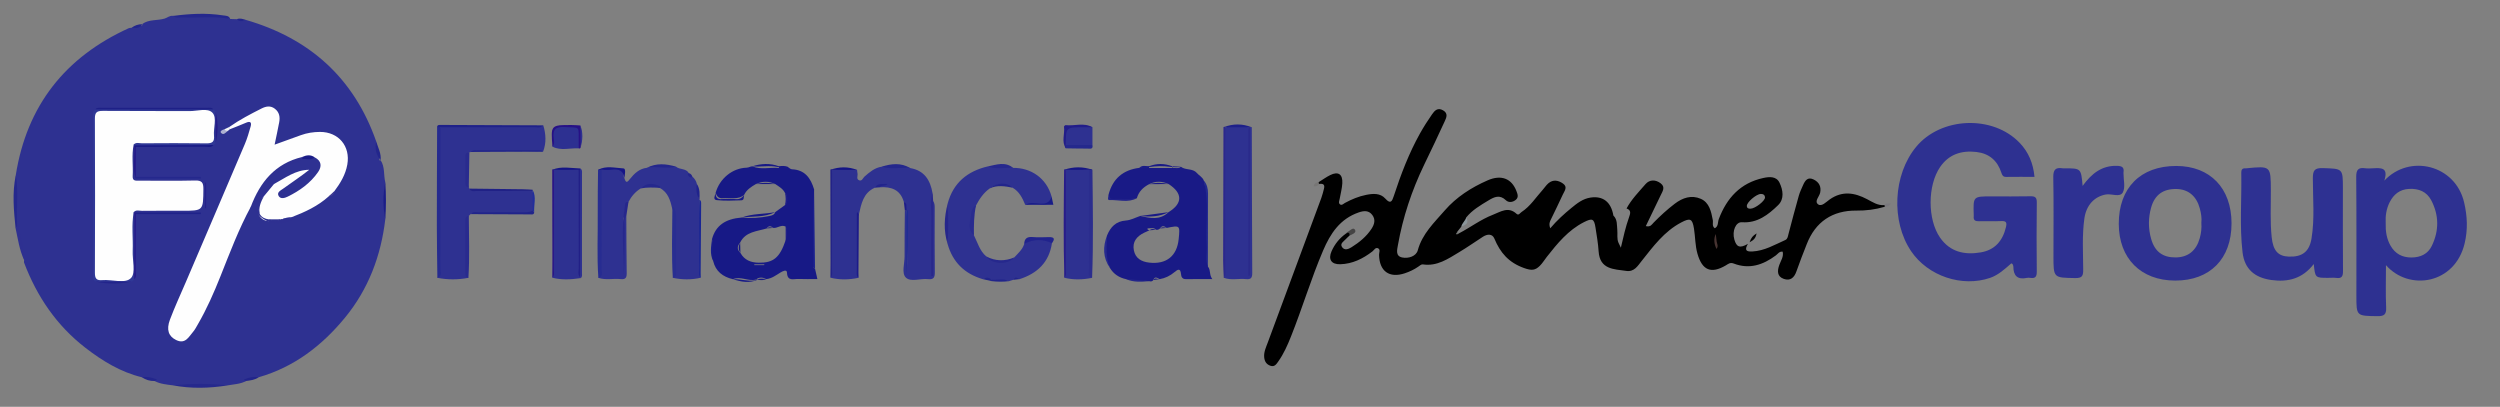 <?xml version="1.0" encoding="utf-8"?>
<!-- Generator: Adobe Illustrator 26.5.0, SVG Export Plug-In . SVG Version: 6.00 Build 0)  -->
<svg version="1.1" id="Layer_1" xmlns="http://www.w3.org/2000/svg" xmlns:xlink="http://www.w3.org/1999/xlink" x="0px" y="0px"
	 viewBox="0 0 1411.16 229.64" style="enable-background:new 0 0 1411.16 229.64;" xml:space="preserve">
<rect x="0" y="0" width="1411.16" height="229.64" fill="#808080" stroke="none"/>
<style type="text/css">
	.st0{fill-rule:evenodd;clip-rule:evenodd;fill:#2E3191;}
	.st1{fill-rule:evenodd;clip-rule:evenodd;fill:#2E3192;}
	.st2{fill-rule:evenodd;clip-rule:evenodd;fill:#252A8F;}
	.st3{fill-rule:evenodd;clip-rule:evenodd;fill:#2D3091;}
	.st4{fill-rule:evenodd;clip-rule:evenodd;fill:#2B2D8E;}
	.st5{fill-rule:evenodd;clip-rule:evenodd;fill:#272C91;}
	.st6{fill-rule:evenodd;clip-rule:evenodd;fill:#2C288C;}
	.st7{fill-rule:evenodd;clip-rule:evenodd;fill:#292E91;}
	.st8{fill-rule:evenodd;clip-rule:evenodd;fill:#292B8E;}
	.st9{fill-rule:evenodd;clip-rule:evenodd;fill:#281C89;}
	.st10{fill-rule:evenodd;clip-rule:evenodd;fill:#232388;}
	.st11{fill-rule:evenodd;clip-rule:evenodd;fill:#291386;}
	.st12{fill-rule:evenodd;clip-rule:evenodd;fill:#1F2189;}
	.st13{fill-rule:evenodd;clip-rule:evenodd;fill:#222990;}
	.st14{fill-rule:evenodd;clip-rule:evenodd;fill:#26278C;}
	.st15{fill-rule:evenodd;clip-rule:evenodd;fill:#25288D;}
	.st16{fill-rule:evenodd;clip-rule:evenodd;fill:#28288B;}
	.st17{fill-rule:evenodd;clip-rule:evenodd;fill:#26298D;}
	.st18{fill-rule:evenodd;clip-rule:evenodd;fill:#1E2490;}
	.st19{fill-rule:evenodd;clip-rule:evenodd;fill:#192594;}
	.st20{fill-rule:evenodd;clip-rule:evenodd;fill:#202389;}
	.st21{fill-rule:evenodd;clip-rule:evenodd;fill:#271186;}
	.st22{fill-rule:evenodd;clip-rule:evenodd;fill:#1C1B89;}
	.st23{fill-rule:evenodd;clip-rule:evenodd;fill:#21248A;}
	.st24{fill-rule:evenodd;clip-rule:evenodd;fill:#202186;}
	.st25{fill-rule:evenodd;clip-rule:evenodd;fill:#2E3091;}
	.st26{fill-rule:evenodd;clip-rule:evenodd;fill:#21238D;}
	.st27{fill-rule:evenodd;clip-rule:evenodd;fill:#26268B;}
	.st28{fill-rule:evenodd;clip-rule:evenodd;fill:#282B8F;}
	.st29{fill-rule:evenodd;clip-rule:evenodd;fill:#272A8F;}
	.st30{fill-rule:evenodd;clip-rule:evenodd;fill:#25298D;}
	.st31{fill-rule:evenodd;clip-rule:evenodd;fill:#221D89;}
	.st32{fill-rule:evenodd;clip-rule:evenodd;fill:#24278C;}
	.st33{fill-rule:evenodd;clip-rule:evenodd;fill:#26288D;}
	.st34{fill-rule:evenodd;clip-rule:evenodd;fill:#191C88;}
	.st35{fill-rule:evenodd;clip-rule:evenodd;fill:#1B1D87;}
	.st36{fill-rule:evenodd;clip-rule:evenodd;fill:#24268C;}
	.st37{fill-rule:evenodd;clip-rule:evenodd;fill:#161687;}
	.st38{fill-rule:evenodd;clip-rule:evenodd;fill:#20218A;}
	.st39{fill-rule:evenodd;clip-rule:evenodd;fill:#22258B;}
	.st40{fill-rule:evenodd;clip-rule:evenodd;fill:#151585;}
	.st41{fill-rule:evenodd;clip-rule:evenodd;fill:#141485;}
	.st42{fill-rule:evenodd;clip-rule:evenodd;fill:#1E2089;}
	.st43{fill-rule:evenodd;clip-rule:evenodd;fill:#23268C;}
	.st44{fill-rule:evenodd;clip-rule:evenodd;fill:#22258A;}
	.st45{fill-rule:evenodd;clip-rule:evenodd;fill:#8B969B;}
	.st46{fill-rule:evenodd;clip-rule:evenodd;fill:#222E9B;}
	.st47{fill-rule:evenodd;clip-rule:evenodd;fill:#454444;}
	.st48{fill-rule:evenodd;clip-rule:evenodd;fill:#191E8B;}
	.st49{fill-rule:evenodd;clip-rule:evenodd;fill:#20238C;}
	.st50{fill-rule:evenodd;clip-rule:evenodd;fill:#22248C;}
	.st51{fill-rule:evenodd;clip-rule:evenodd;fill:#6E716F;}
	.st52{fill-rule:evenodd;clip-rule:evenodd;fill:#201F8A;}
	.st53{fill-rule:evenodd;clip-rule:evenodd;fill:#21258B;}
	.st54{fill-rule:evenodd;clip-rule:evenodd;fill:#777675;}
	.st55{fill-rule:evenodd;clip-rule:evenodd;fill:#79787D;}
	.st56{fill-rule:evenodd;clip-rule:evenodd;fill:#23258C;}
	.st57{fill-rule:evenodd;clip-rule:evenodd;fill:#191B87;}
	.st58{fill-rule:evenodd;clip-rule:evenodd;fill:#171885;}
	.st59{fill-rule:evenodd;clip-rule:evenodd;fill:#1E1C8A;}
	.st60{fill-rule:evenodd;clip-rule:evenodd;fill:#FEFEFE;}
	.st61{fill-rule:evenodd;clip-rule:evenodd;fill:#303896;}
	.st62{fill-rule:evenodd;clip-rule:evenodd;fill:#1E2087;}
	.st63{fill-rule:evenodd;clip-rule:evenodd;fill:#1F228A;}
	.st64{fill-rule:evenodd;clip-rule:evenodd;fill:#241888;}
	.st65{fill-rule:evenodd;clip-rule:evenodd;fill:#22248B;}
	.st66{fill-rule:evenodd;clip-rule:evenodd;fill:#251C89;}
	.st67{fill-rule:evenodd;clip-rule:evenodd;fill:#241B89;}
	.st68{fill-rule:evenodd;clip-rule:evenodd;fill:#AEB1D0;}
	.st69{fill-rule:evenodd;clip-rule:evenodd;fill:#F3F5F7;}
	.st70{fill-rule:evenodd;clip-rule:evenodd;fill:#433E94;}
	.st71{fill-rule:evenodd;clip-rule:evenodd;}
	.st72{fill-rule:evenodd;clip-rule:evenodd;fill:#483432;}
	.st73{fill-rule:evenodd;clip-rule:evenodd;fill:#212089;}
	.st74{fill-rule:evenodd;clip-rule:evenodd;fill:#171986;}
	.st75{fill-rule:evenodd;clip-rule:evenodd;fill:#191A86;}
	.st76{fill-rule:evenodd;clip-rule:evenodd;fill:#202D92;}
	.st77{fill-rule:evenodd;clip-rule:evenodd;fill:#2A2A8B;}
	.st78{fill-rule:evenodd;clip-rule:evenodd;fill:#222087;}
	.st79{fill-rule:evenodd;clip-rule:evenodd;fill:#1A1C87;}
</style>
<g>
	<g>
		<path class="st0" d="M138.55,11.17c36.23,10.43,61.29,32.86,73.83,68.74c-0.65,3.69,1.94,6.82,1.8,10.43
			c0,0.09,0.14,0.25,0.21,0.25c0.15,0,0.31-0.08,0.47-0.13c2.51,3.8,1.6,8.32,2.62,12.43c-0.62,6.97-0.61,13.94,0,20.92
			c-2.43,20.59-9.51,39.38-22.71,55.46c-12.98,15.82-28.74,27.94-48.78,33.69c-2.12,0.5-4.36,0.39-6.4,1.3
			c-0.37,0.17-0.96,0.08-0.6,0.78c-3.26,1.77-6.92,1.86-10.45,2.49c-10.28,0.04-20.57,0.43-30.85,0c-3.58-0.46-7.2-0.75-10.49-2.47
			c-2.01-1.93-4.77-1.36-7.13-2.11c-11.96-2.91-22.2-9.18-31.78-16.57c-16.3-12.57-27.41-28.95-34.67-48.07
			c-0.16-0.43-0.01-0.98-0.01-1.48c-1.15-7.38-3.07-14.61-4.47-21.95c-0.96-8.66,0-17.33-0.24-25.99
			c6.22-39.25,27.87-66.65,63.85-83.01c0.42-0.19,0.97-0.12,1.45-0.17c2.06-0.26,4.03-0.91,6.03-1.45c0.09-0.02,0.23-0.16,0.22-0.23
			c-0.03-0.15-0.13-0.29-0.21-0.43c3.74-2.78,8.44-1.88,12.61-3.09c1.6-0.46,2.97-1.87,4.81-1.55c6.09,1.15,12.16-0.81,18.23-0.12
			c4.7,0.53,9.59-0.36,14.06,1.87l3.68,0.12C135.25,11.46,136.89,11.52,138.55,11.17z M1148.4,99.83c-5.44,0-10.73-0.05-16.02,0.03
			c-1.74,0.02-2.24-0.98-2.68-2.35c-2.2-6.86-6.9-10.88-14.04-11.72c-8.36-0.98-15.53,1.21-20.53,8.48
			c-7.14,10.39-7.17,29.62-0.03,39.87c5.68,8.15,13.86,9.87,22.98,8.32c7.94-1.35,12.37-6.51,14.21-14.23
			c0.63-2.65,0.14-3.6-2.74-3.44c-4.15,0.22-8.33-0.03-12.49,0.09c-2.06,0.06-3.21-0.5-2.96-2.76c0.04-0.33,0.01-0.67,0-1
			c-0.32-10.27-0.32-10.27,9.91-10.27c7.33,0,14.66,0.11,21.98-0.06c2.69-0.06,3.75,0.54,3.71,3.51
			c-0.16,12.99-0.14,25.98-0.01,38.97c0.03,2.79-0.72,4.02-3.58,3.59c-0.65-0.1-1.35-0.13-1.99,0c-5.31,1.15-7.64-1.2-7.65-6.39
			c0-0.46-0.26-0.94-0.45-1.39c-0.05-0.12-0.27-0.18-0.69-0.43c-3.64,3.11-7.17,6.55-12.01,8.21c-15.81,5.42-35.06-1.01-44.57-15.09
			c-11.41-16.89-10.15-43.14,2.83-58.86c14.01-16.97,43.23-18.13,58.41-2.32C1145.03,85.84,1147.67,92.14,1148.4,99.83L1148.4,99.83
			z"/>
		<path class="st1" d="M1306.04,149.03c-6.31,8.27-14.56,10.37-24.06,9.01c-9.4-1.35-15.04-6.24-16.14-15.62
			c-1.75-14.92-0.42-29.96-0.72-44.94c-0.03-1.56,0.52-2.59,2.3-2.46c0.17,0.01,0.33,0.01,0.5-0.01
			c13.88-1.37,13.82-1.37,13.9,12.35c0.05,8.82-0.46,17.66,0.46,26.47c0.79,7.65,3.56,10.79,9.64,11.02
			c7.54,0.28,11.61-2.71,12.85-10.24c1.85-11.24,0.74-22.61,0.75-33.92c0-4.38,0.86-5.96,5.63-5.8
			c11.32,0.38,11.33,0.11,11.33,11.55c0,15.5-0.07,31,0.06,46.49c0.03,2.98-0.63,4.4-3.83,3.95c-1.47-0.2-2.99-0.04-4.49-0.04
			C1306.83,156.84,1306.83,156.84,1306.04,149.03L1306.04,149.03z"/>
		<path class="st0" d="M265.62,120.87c-0.33,0.32-0.66,0.65-0.99,0.97c-0.55,0.65-0.93,1.39-0.94,2.25
			c-0.1,10.3-0.14,20.59,0.03,30.89c0.01,0.67,0.32,1.28,0.67,1.85c-5.84,1.12-11.68,1.14-17.51,0c1.16-2.01,0.73-4.23,0.74-6.35
			c0.03-24.13,0-48.25,0.05-72.38c0-2.12-0.53-4.35,0.77-6.32c6.12-0.93,12.28-0.33,18.41-0.39c11.66-0.11,23.32-0.01,34.98-0.06
			c1.61-0.01,3.34,0.55,4.84-0.57c1.49,4.95,1.77,9.9-0.1,14.82c-13.64-0.31-27.27-0.64-40.9,0.17l-0.32,0.23l-0.39-0.03
			c-1.65,0.9-1.39,2.52-1.28,3.92c0.42,5.32-1.12,10.75,0.94,15.97c0.25,0.17,0.28,0.37,0.1,0.61c1.21,1.78,3.02,0.83,4.52,0.86
			c10.43,0.22,20.86-0.22,31.29,0.26c1.19,3.72,0.52,7.5,0.37,11.26c-1.23,1.91-3.18,1.48-4.97,1.49
			c-8.48,0.02-16.96-0.02-25.45,0.04C268.86,120.36,267.15,119.86,265.62,120.87L265.62,120.87z M526.76,113.59
			c0.95,1.3,0.86,2.8,0.85,4.3c-0.01,11.94-0.1,23.89,0.07,35.82c0.04,3.07-0.82,4.19-3.92,3.85c-4.24-0.47-9.71,1.79-12.44-0.88
			c-2.52-2.46-0.69-7.88-0.72-11.99c-0.06-8.62,0.09-17.24,0.15-25.86c0.71-0.25,1.15-0.01,1.31,0.73
			c0.08,11.63,0.09,23.26,0.03,31.12c-0.29-8.21,0.59-20.21-0.34-32.19c-1.4-1.22,0.44-3.56-1.58-4.57
			c-1.99-6.88-7.11-8.62-13.53-8.2c-0.2-1.52,0.71-1.4,0.98-1.35c-0.94,0.16-2.5,0.44-3.8,1.59c-6.62,2.92-7.62,9.17-9.03,15.19
			c-1.41,1.7-0.66,3.71-0.63,5.54c0.16,10.04-0.61,20.1,0.38,30.13c-5.23,1.12-10.46,1.23-15.69-0.04
			c0.67-17.84,0.1-35.69,0.31-53.53c0.03-2.47-0.33-4.96,0.28-7.4c4.79-0.75,9.57-0.85,14.35,0.06c0.08,0.65,0.1,1.32,0.24,1.96
			c0.31,1.33-0.92,3.25,0.99,3.92c1.58,0.56,2.03-1.3,2.97-2.12c2.86-2.49,5.73-4.99,9.7-5.58c5.37,0.07,10.79-0.9,16.09,0.78
			c7.93,1.34,11.32,6.75,12.59,14.06c-0.65,15.11,0.05,30.24-0.23,40.15c0-6.75-0.02-18.7,0.03-30.65
			C526.18,116.8,525.63,115.08,526.76,113.59L526.76,113.59z M381.58,94.06c2.1,1.86,5.66,0.82,7.25,3.68
			c0.12,1.16,0.73,1.81,1.91,1.88c1.33,1.15,2.28,2.54,2.64,4.29c0.66,2.94,0.29,6.04,1.42,8.9l-0.09-0.11
			c0.89,10.57,0.13,21.16,0.42,31.73c0.11,4.12-0.45,8.27,0.34,12.37c-5.23,1.19-10.46,1.13-15.7,0.02
			c0.92-1.13,0.85-2.48,0.85-3.81c0.01-10.48,0.04-20.97-0.03-31.45c-0.01-1.21,0.52-2.72-1.07-3.5c-1.11-4.79-2.32-9.52-7.23-12.03
			c-4.38-1.74-6.17-1.69-10.56,0.3c-3.09,1.87-5.34,4.51-6.99,7.69c-2.42,3.61-2.57,7.75-2.6,11.85c-0.08,9.26-0.02,18.53-0.01,27.8
			c0.02-9.26-0.05-18.52,0.08-27.78c0.02-1.34-1.33-3.46,1.33-4.05c0.06,10.78,0.05,21.57,0.22,32.35c0.04,2.56-0.69,3.65-3.37,3.35
			c-4.2-0.46-8.49,0.74-12.64-0.72c1.27-1.77,0.86-3.82,0.87-5.77c0.03-16.38,0-32.76,0.04-49.14c0-1.96-0.36-3.98,0.56-5.86
			c3.49-1.45,7.15-0.63,10.72-0.6c3.9,0.03,1.21,3.8,2.6,5.36c0.86,2.82,1.65,1.98,3.06,0.2c2.46-3.09,5.31-5.81,9.55-6.29
			C370.56,92.82,376.1,94.18,381.58,94.06L381.58,94.06z M571.88,94.76c9.99-0.1,18.8,5.74,21.68,16.11
			c0.06,3.82-1.93,4.82-5.51,4.54c-3.09-0.24-6.25-0.41-9.35,0.2c-1.57-3.84-3.37-7.52-7.2-9.69c-4.34-2.42-8.6-2.59-12.77,0.41
			c-3.51,2.45-5.82,5.88-7.77,9.59c-2.83,5.47-3.43,11.1-1.2,16.93c2.07,4.09,3.23,8.72,6.92,11.86c3.96,3.68,11.67,3.97,15.85,0.6
			c2.12-2.33,4.59-4.4,5.6-7.56c2.59-3.08,12.1-4.23,15.56-1.87c0.56,0.38,0.12,0.89,0.1,1.35c-1.59,10.8-8.21,17.08-18.23,20.32
			c-1.25,0-2.61-0.97-3.7,0.43c-0.75,0.24-1.51,0.48-2.26,0.72c-3.03-0.81-6.13-0.17-9.19-0.39c-1.83-0.79-3.69-1.41-5.71-0.75
			c-10.18-3.01-16.89-9.5-19.8-19.79c-0.87-7.62-0.52-15.24,0.02-22.86c3.16-11.77,11.18-18.29,22.73-21
			C562.37,94.58,567.23,92.87,571.88,94.76L571.88,94.76z"/>
		<path class="st1" d="M1175.56,104.94c5.17-7.12,10.95-11.58,19.48-11.33c2.8,0.08,4.05,0.86,3.6,3.71c-0.03,0.16,0,0.33,0,0.5
			c-0.02,3.66,1.16,7.99-0.39,10.8c-1.65,2.98-6.29,0.57-9.58,1.16c-6.44,1.15-11.04,6.02-12.1,13.45
			c-1.37,9.6-0.72,19.27-0.68,28.9c0.02,3.45-0.45,4.9-4.49,4.83c-12.29-0.22-12.3-0.01-12.3-12.48c0-14.81,0.17-29.63-0.1-44.43
			c-0.08-4.3,1.33-5.72,5.35-5.05c0.32,0.05,0.67,0.01,1,0.01C1174.69,95,1174.69,95,1175.56,104.94L1175.56,104.94z"/>
		<path class="st0" d="M706.59,71.84c0.07,27.45,0.11,54.9,0.26,82.35c0.01,2.59-0.76,3.65-3.4,3.37c-4.21-0.46-8.52,0.8-12.66-0.75
			c0.68-1.78,0.35-3.63,0.35-5.44c0.03-24.65,0.01-49.3,0.03-73.94c0-1.82-0.21-3.66,0.21-5.48c4.46-1.02,8.93-0.78,13.4-0.15
			c0.71,2.45,0.32,4.96,0.32,7.43c0.04,23.28,0.03,46.56,0,69.84c0,1.71,0.37,3.45,0.04,4.24c0.04-26.32-0.06-53.53,0.06-80.73
			C705.38,71.8,705.85,71.55,706.59,71.84L706.59,71.84z M327.76,156.99c-5.32,0.78-10.63,1.12-15.92-0.2
			c0.69-14.14,0.1-28.29,0.31-42.44c0.09-6.15-0.32-12.31,0.25-18.46c4.77-0.99,9.56-0.64,14.35-0.19c1.35,1.76,0.84,3.82,0.85,5.75
			c0.07,18.19-0.04,36.38,0.08,54.57C327.71,156.35,327.73,156.67,327.76,156.99z M616.45,156.83c-5.22,1.07-10.43,1.23-15.65-0.04
			c0.79-10.14,0.15-20.29,0.34-30.44c0.19-10.15-0.32-20.31,0.26-30.46c4.45-0.96,8.91-0.68,13.38-0.18
			c1.33,1.78,0.82,3.85,0.83,5.8c0.04,16.49,0.01,32.98,0.04,49.47C615.65,152.96,615.26,155.02,616.45,156.83z"/>
		<path class="st2" d="M248.64,71.85c0,26.63,0.02,53.27-0.06,79.9c-0.01,1.76,1.17,4.17-1.7,5.07c-0.11-9.77-0.3-19.53-0.3-29.3
			c-0.01-18.56,0.1-37.13,0.15-55.69C247.37,71.26,248.01,71.28,248.64,71.85L248.64,71.85z"/>
		<path class="st3" d="M326.66,83.74c-4.94-0.26-10.02,1.5-14.82-0.95c0.13-0.48,0.24-0.95,0.31-1.44c0.41-3.21-1.61-7.71,0.95-9.36
			c3.11-1.99,7.68-0.46,11.61-0.62c1.83-0.08,2.83,0.88,2.82,2.65C327.5,77.27,328.3,80.62,326.66,83.74L326.66,83.74z"/>
		<path class="st0" d="M616.65,71.84l0,10c-5.04,1.6-10.09,1.47-15.16,0.12c-1.15-10.6-1.15-10.63,9.27-10.57
			C612.71,71.4,614.74,70.9,616.65,71.84z"/>
		<path class="st4" d="M616.45,156.83c-2.92-0.84-1.76-3.27-1.77-5.02c-0.08-18.65-0.05-37.29-0.06-55.94
			c0.67-0.6,1.34-0.58,2.02-0.02C616.86,116.18,617.24,136.51,616.45,156.83L616.45,156.83z"/>
		<path class="st5" d="M339.64,95.87c0,18.66,0.02,37.33-0.06,55.99c-0.01,1.75,1.14,4.21-1.83,4.98
			c-0.88-12.22-0.22-24.45-0.35-36.67c-0.09-8.1,0.11-16.2,0.18-24.31C338.27,95.3,338.96,95.26,339.64,95.87L339.64,95.87z"/>
		<path class="st6" d="M691.64,71.86c0,26.4,0.01,52.8-0.04,79.2c0,1.92,0.69,4.01-0.82,5.74c-0.13-3.13-0.37-6.26-0.37-9.39
			c0.04-25.19,0.12-50.38,0.19-75.57C690.96,71.49,691.31,71.48,691.64,71.86L691.64,71.86z"/>
		<path class="st7" d="M379.52,118.07c0.21-0.47,0.54-1.67,0.88-1.04c0.83,1.55,1.28,3.32,1.27,5.2
			c-0.07,10.22-0.01,20.44-0.05,30.66c-0.01,1.54,0.58,3.47-1.83,3.94C378.98,143.92,379.47,130.99,379.52,118.07z"/>
		<path class="st8" d="M264.4,156.83c-1.76-0.33-1.77-1.66-1.77-3.02c0.01-9.55,0.01-19.1,0-28.65c0-1.52-0.08-3.07,2-3.32
			C264.69,133.51,265.14,145.17,264.4,156.83L264.4,156.83z"/>
		<path class="st0" d="M327.59,95.08c1.19,0.79,0.93,2.02,0.93,3.15c0.01,18.69,0.01,37.38-0.01,56.07c0,0.95,0.28,2.01-0.76,2.69
			c-0.11-0.15-0.21-0.31-0.31-0.46c-0.68-15.06-0.12-30.13-0.29-45.19c-0.05-4.8-0.01-9.61-0.01-14.41
			C327.1,96.26,327.25,95.65,327.59,95.08L327.59,95.08z"/>
		<path class="st9" d="M601.66,95.88c-0.01,18.56,0,37.11-0.06,55.67c-0.01,1.76,0.6,3.67-0.8,5.24
			c-0.64-20.32-0.34-40.64-0.15-60.96C601.01,95.47,601.34,95.49,601.66,95.88L601.66,95.88z"/>
		<path class="st10" d="M469.66,95.89c-0.01,18.54,0,37.09-0.06,55.63c-0.01,1.76,0.58,3.66-0.76,5.26
			c-0.04-20.31-0.08-40.63-0.13-60.94C469.06,95.46,469.37,95.48,469.66,95.89z"/>
		<path class="st11" d="M312.67,95.88c-0.01,18.55-0.01,37.1-0.07,55.65c-0.01,1.76,0.59,3.67-0.76,5.26
			c-0.04-20.32-0.08-40.64-0.12-60.96C312.06,95.45,312.38,95.49,312.67,95.88z"/>
		<path class="st12" d="M248.64,71.85c-0.64-0.01-1.27-0.01-1.91-0.02c0.05-1.51,1.19-1.31,2.14-1.31
			c19.26,0.07,38.53,0.15,57.79,0.22c-1.41,1.75-3.39,1.05-5.12,1.06C283.9,71.87,266.27,71.85,248.64,71.85L248.64,71.85z"/>
		<path class="st13" d="M681.82,150.48c-1.15,0.44-1.18,0.44-1.18-0.29c-0.01-7.63-0.03-15.27,0-22.9
			c0.04-8.49,0.24-16.98-1.15-25.4c1.84,2.1,2.4,4.63,2.4,7.32C681.88,122.96,681.84,136.72,681.82,150.48L681.82,150.48z"/>
		<path class="st14" d="M353.55,121.85c-1.71,2.04-0.84,4.47-0.87,6.7c-0.11,9.08-0.05,18.15-0.57,27.23
			c0.12-12.99-1.68-26,0.56-38.95c0.19-1.09-0.31-3.15,2.08-2.8C354.35,116.64,353.95,119.24,353.55,121.85L353.55,121.85z"/>
		<path class="st15" d="M129.96,10.73c-8.82-1.76-17.73-0.49-26.6-0.91c-1.91-0.09-3.98,0.68-5.69-0.84
			c9.38-1.23,18.77-1.77,28.19-0.3C127.51,8.94,129.25,8.72,129.96,10.73z"/>
		<path class="st16" d="M526.76,113.59v42.17c-0.38,0-0.75,0-1.12,0c0-11.2-0.11-22.4,0.06-33.6c0.07-4.41-0.93-8.91,0.68-13.25
			C526.5,110.47,526.63,112.03,526.76,113.59z"/>
		<path class="st17" d="M97.7,217.53c10.28-1.13,20.57-1.13,30.85,0C118.27,219.18,107.98,219.48,97.7,217.53z"/>
		<path class="st18" d="M460.07,151.75c-1.37-0.51-1.43-1.67-1.43-2.86c0-13.26-0.01-26.53,0.04-39.79c0-0.74,0.55-1.49,0.84-2.23
			C459.7,121.83,459.88,136.79,460.07,151.75z"/>
		<path class="st19" d="M395.48,156.81c-1.12-1.06-0.84-2.45-0.83-3.75c0.02-13.45,0.05-26.9,0.08-40.35
			c0.94,0.36,1.04,1.18,1.04,2.01C395.67,128.75,395.57,142.78,395.48,156.81L395.48,156.81z"/>
		<path class="st15" d="M8.91,98.9c1.67,8.94,0.25,17.97,0.73,26.94c0.69,1.27,1.21,2.49-0.86,2.96
			C7.79,118.84,6.8,108.86,8.91,98.9z"/>
		<path class="st20" d="M265.66,85.75c0.87-1.03,2.07-0.91,3.22-0.91c11.63,0,23.25,0,34.88,0c1,0,2-0.03,2.8,0.74
			C292.92,85.64,279.29,85.69,265.66,85.75z"/>
		<path class="st8" d="M264.61,105.84c-1.08-0.18-1.91-0.68-1.91-1.89c-0.03-5.32-0.03-10.65-0.02-15.97c0-1.46,0.91-2.02,2.27-2.03
			L264.61,105.84z"/>
		<path class="st21" d="M326.66,83.74c0-1.16,0-2.31-0.01-3.47c-0.13-9.58,1.19-8.01-7.88-8.56c-5.17-0.31-6.89,1.4-6.2,6.35
			c0.21,1.54,0.57,3.32-0.73,4.73c-0.98-12.23-0.98-12.24,10.84-12.22c1.64,0,3.29,0.16,4.93,0.25c0.95,4.12,0.62,8.25,0.16,12.38
			C327.58,83.76,327.23,83.99,326.66,83.74z"/>
		<path class="st22" d="M484.54,156.81c-1.31-1.17-0.9-2.74-0.9-4.17c-0.03-10.37-0.02-20.74,0-31.11c0-0.98-0.17-3.15,1.15-0.38
			L484.54,156.81L484.54,156.81z"/>
		<path class="st23" d="M265.62,120.87c1.43-1.66,3.37-0.99,5.1-1c8.06-0.07,16.12-0.04,24.18-0.02c1.98,0,3.96,0.1,5.73-1.01
			c0.41,0.24,0.71,0.58,0.9,1.02c-0.16,1.51-1.34,1.16-2.23,1.16C288.07,120.98,276.85,120.92,265.62,120.87z"/>
		<path class="st24" d="M300.59,107.78c-10.49,0.02-20.98,0.07-31.48,0.04c-1.55,0-3.43,0.65-4.41-1.36
			c10.15,0.12,20.3,0.23,30.45,0.36c1.82,0.02,3.64,0.18,5.46,0.27C300.61,107.32,300.6,107.55,300.59,107.78L300.59,107.78z"/>
		<path class="st25" d="M8.79,128.81c1.04-0.77,0.81-1.91,0.86-2.96c0.4,0.29,1.14,0.56,1.16,0.87c0.34,6.8,3.41,13.21,2.83,20.12
			C10.95,141.12,10.11,134.9,8.79,128.81z"/>
		<path class="st26" d="M593.78,137.24c-5.3-2.31-10.53-2.42-15.66,0.52c0.08-3.07,1.59-4.22,4.68-3.96
			c3.08,0.26,6.19,0.12,9.29,0.04C595.25,133.76,595.53,134.97,593.78,137.24L593.78,137.24z"/>
		<path class="st27" d="M534.92,114.91c0.43,7.62,0.47,15.24-0.02,22.86C532.5,130.15,532.96,122.53,534.92,114.91z"/>
		<path class="st28" d="M549.75,132.85c-4.24-3.68-1.8-8.35-1.54-12.54c0.08-1.26,0.93-3.49,2.74-4.38
			C549.7,121.51,549.68,127.17,549.75,132.85z"/>
		<path class="st29" d="M624.88,132.9c1.72,6.01-0.15,12.34,1.62,18.34C622.5,145.44,622.44,139.28,624.88,132.9z"/>
		<path class="st30" d="M601.65,81.83l14.99,0.01c0.53,2.61-1.42,2.04-2.74,2.04c-4.09,0.01-8.18-0.09-12.28-0.15
			C601.05,83.09,601.07,82.46,601.65,81.83L601.65,81.83z"/>
		<path class="st31" d="M601.65,81.83c-0.01,0.63-0.02,1.27-0.02,1.9c-2.62-3.87-0.47-8.16-1.05-12.22
			c-0.04-0.26,0.65-0.91,0.94-0.88c5.03,0.59,10.28-1.63,15.12,1.2c-1.64,0-3.27,0-4.91,0C601.59,71.84,601.59,71.84,601.65,81.83
			L601.65,81.83z"/>
		<path class="st32" d="M513.79,94.86c-5.35-0.49-10.8,0.95-16.09-0.78C503.16,92.36,508.56,91.73,513.79,94.86z"/>
		<path class="st33" d="M571.88,94.76c-4.74-0.32-9.59,1.12-14.23-0.85C562.47,92.98,567.34,91.03,571.88,94.76z M572.52,145.32
			c-3.41,4.38-12.85,4.02-15.85-0.6C561.86,147.5,567.15,147.53,572.52,145.32z"/>
		<path class="st34" d="M578.7,115.61c2.73-1.6,5.74-0.84,8.55-0.66c3.39,0.22,5.41-0.85,6.31-4.08c0.34,1.56,0.68,3.13,1.03,4.74
			H578.7L578.7,115.61z"/>
		<path class="st35" d="M217.49,123.8c-1.41-6.97-1.41-13.94,0-20.92C217.97,109.86,217.97,116.83,217.49,123.8z"/>
		<path class="st36" d="M381.58,94.06c-5.43,1.46-10.99-0.47-16.44,0.66C370.52,91.89,376.03,92.46,381.58,94.06z"/>
		<path class="st37" d="M339.64,95.87c-0.69-0.01-1.38-0.01-2.06-0.01c4.6-2.52,9.58-1.04,14.28-0.81c1.76,0.08,0.64,3.73,0.67,5.77
			c-0.52-4.59-3.34-5.62-7.45-5.01C343.3,96.07,341.46,95.86,339.64,95.87z"/>
		<path class="st38" d="M625.74,109.87c1.64,2.58,4.24,1.95,6.64,1.97c3.11,0.03,6.23,0.03,9.35,0.04
			c-5.03,2.76-10.43,0.85-15.64,1.04C624.97,112.96,625.63,110.96,625.74,109.87z"/>
		<path class="st15" d="M361.73,106.34c3.36-3.41,7.1-3.01,10.98-1.08c0.05,0.02,0.01,0.31-0.06,0.44
			c-0.07,0.14-0.23,0.23-0.35,0.34C368.77,105.82,365.24,105.69,361.73,106.34L361.73,106.34z"/>
		<path class="st39" d="M558.73,106.33c3.55-3.39,9.96-3.6,12.77-0.41C567.21,105.09,562.93,104.36,558.73,106.33z"/>
		<path class="st40" d="M312.67,95.88c-0.31-0.02-0.63-0.04-0.94-0.05c5.2-2.19,10.56-0.87,15.86-0.74
			c-0.08,0.22-0.13,0.45-0.15,0.69c-0.22,0.55-0.5,0.58-0.84,0.1C321.96,95.88,317.31,95.88,312.67,95.88L312.67,95.88z"/>
		<path class="st41" d="M469.66,95.89c-0.31-0.02-0.62-0.04-0.94-0.05c5.03-1.8,10.05-1.88,15.07,0.07
			C479.08,95.9,474.37,95.89,469.66,95.89L469.66,95.89z"/>
		<path class="st40" d="M601.66,95.88c-0.34-0.02-0.67-0.03-1.01-0.05c5.33-1.82,10.66-1.85,15.99,0.01l-2.02,0.02
			C610.31,95.87,605.98,95.88,601.66,95.88z"/>
		<path class="st42" d="M691.64,71.86c-0.34-0.01-0.69-0.01-1.03-0.02c5.33-2.12,10.65-2.11,15.98,0c-0.32,0-0.63,0.01-0.95,0.02
			c-0.34,0.49-0.67,0.49-1.01,0C700.3,71.86,695.97,71.86,691.64,71.86L691.64,71.86z"/>
		<path class="st43" d="M214.86,90.46c-2.57-3.11-3.47-6.61-2.48-10.55C213.41,83.38,215.29,86.65,214.86,90.46z"/>
		<path class="st44" d="M635.69,157.59c4.45-1.35,8.64,0.31,12.9,1.12C644.23,159.11,639.87,159.42,635.69,157.59z"/>
		<path class="st45" d="M824.81,127.96c-1.35-2.94,1.21-3.8,2.77-5.19C829.57,126.05,827.18,127,824.81,127.96z"/>
		<path class="st46" d="M300.59,107.78c0-0.23,0.01-0.46,0.03-0.69c2.31,4.11,0.63,8.51,0.91,12.77c-0.3-0.34-0.6-0.68-0.9-1.02
			C300.62,115.15,300.61,111.46,300.59,107.78z"/>
		<path class="st3" d="M327.76,83.2l-0.16-12.38C329.22,74.93,328.91,79.06,327.76,83.2z"/>
		<path class="st47" d="M761.74,132.98c-0.39-0.9-1.22-0.97-2.03-1.1c0.34-0.35,0.62-0.82,1.04-1.01c1.37-0.64,3.09-2.95,4.13-1.11
			C765.8,131.39,763.29,132.31,761.74,132.98L761.74,132.98z"/>
		<path class="st48" d="M401.9,134.92c1.52,4.06,0.44,8.26,0.63,12.39C400.54,143.27,401.41,139.09,401.9,134.92z"/>
		<path class="st43" d="M80.08,212.96c2.81-0.57,5.59,0.08,8.05,1.11c1.26,0.53-0.61,0.59-0.92,0.99
			C84.6,215.17,82.25,214.38,80.08,212.96L80.08,212.96z"/>
		<path class="st39" d="M139,215.04c-0.26-0.4-2.3-0.37-0.78-1.01c2.36-0.99,5.06-1.65,7.77-1.07
			C143.91,214.47,141.44,214.7,139,215.04L139,215.04z"/>
		<path class="st23" d="M559.63,157.85c3.31,0.37,6.77-0.9,9.96,0.86c-3.32,0.41-6.64,0.4-9.96-0.03c-0.29-0.18-0.39-0.37-0.29-0.55
			C559.44,157.94,559.53,157.85,559.63,157.85z"/>
		<path class="st49" d="M394.81,112.81c-1.56-2.79-2.13-5.74-1.42-8.9C395.21,106.66,394.94,109.75,394.81,112.81z"/>
		<path class="st50" d="M493.83,105.96c1.55-2.96,4.27-1.81,7.29-2.21c-1.55,1.72-3.61,0.46-4.47,1.98
			C495.71,105.8,494.77,105.88,493.83,105.96L493.83,105.96z"/>
		<path class="st51" d="M823.52,131.73c-1.04,1.44-2.36,2.43-4.77,2.85c1.04-2.06,2.05-3.27,3.81-3.77
			C822.88,131.12,823.2,131.42,823.52,131.73L823.52,131.73z"/>
		<path class="st43" d="M80.25,13.62c-1.32,2.71-3.76,2.18-6.04,2.11C75.98,14.31,78.02,13.69,80.25,13.62z"/>
		<path class="st52" d="M443.09,108.92c2.32,2.29,2.33,4.58-0.02,6.87C443.64,113.49,443.59,111.21,443.09,108.92z"/>
		<path class="st53" d="M559.63,157.85c0,0.28,0,0.55,0,0.83l-4.94-1.12C556.41,156.53,558.07,156.32,559.63,157.85z"/>
		<path class="st54" d="M744.5,102.73c0.04,0.38,0.09,0.77,0.13,1.15c-0.67,1.02-1.58,1.51-3.11,1.26
			C741.78,103.3,743.11,102.97,744.5,102.73z"/>
		<path class="st39" d="M138.55,11.17c-1.71,0.96-3.37,1.2-4.92-0.31C135.33,10.08,136.94,10.69,138.55,11.17z"/>
		<path class="st55" d="M1063.6,116.8c0.01-0.34,0.02-0.67,0.04-1.01c0.95-1.3,2.2-0.96,3.75-0.83
			C1066.27,116.43,1065.02,116.8,1063.6,116.8z"/>
		<path class="st56" d="M390.75,99.62c-0.64,1.07-1.26,0.54-1.84-0.04c-0.57-0.57-1.14-1.19-0.08-1.85
			C389.84,97.98,390.47,98.63,390.75,99.62L390.75,99.62z"/>
		<path class="st23" d="M571.86,157.99c1.01-2.05,2.36-1.2,3.7-0.43C574.32,157.7,573.09,157.84,571.86,157.99z"/>
		<path class="st57" d="M648.63,93.83l-0.02,1c-1.83-0.03-3.66-0.06-5.49-0.09C644.73,93.02,646.75,93.85,648.63,93.83L648.63,93.83
			z"/>
		<path class="st58" d="M439.65,94.83c-0.01-0.33-0.02-0.66-0.02-0.99c1.65-0.18,3.31-0.35,4.92,0.3
			C443.06,95.37,441.29,94.64,439.65,94.83L439.65,94.83z"/>
		<path class="st59" d="M510.18,113.93c2.03,0.73,1.29,2.5,1.47,3.93c0.27,0.22,0.36,0.44,0.27,0.65c-0.09,0.22-0.18,0.32-0.28,0.32
			l-0.44,0l-0.44,0C510.56,117.2,510.37,115.56,510.18,113.93L510.18,113.93z"/>
		<path class="st60" d="M141.55,116.75c-6.82,12.6-11.84,25.99-17.13,39.25c-3.7,9.28-7.71,18.41-12.73,27.06
			c-0.84,1.44-1.6,2.96-2.67,4.21c-2.5,2.9-4.43,7.19-9.59,4.67c-4.28-2.08-5.66-5.77-3.49-11.54c2.69-7.15,5.93-14.09,8.93-21.11
			c11.12-25.98,22.27-51.95,33.33-77.97c1.36-3.2,2.33-6.58,3.28-9.93c0.64-2.27-0.16-3.17-2.58-2.12
			c-3.04,1.32-6.15,2.49-9.22,3.72c-0.46-0.41-0.51-0.88-0.15-1.38c5.71-4.02,11.89-7.22,18.1-10.36c2.45-1.24,5.02-1.79,7.51,0.13
			c2.58,1.99,3,4.68,2.46,7.61c-0.75,4.04-1.64,8.04-2.59,12.67c5.39-1.95,10.11-3.65,14.82-5.36c3.47-1.26,7.08-1.81,10.75-1.83
			c10.56-0.04,17.32,8.07,15.46,18.46c-1.02,5.72-3.94,10.51-7.35,15.06c-0.94,1.05-1.78,2.22-3.12,2.83
			c-6.12,5.55-13.46,8.91-21.07,11.82c-0.13,0.2-0.26,0.4-0.38,0.61c-1.51,0.76-3.24,0.79-4.79,1.46c-0.5,0.07-0.99,0.11-1.5,0.13
			c-2.07,0.02-4.13,0.04-6.19-0.01c-2.67-0.12-4.51-1.51-5.74-3.8c-1.15-3.61-0.07-6.84,1.73-9.94c1.97-2.83,3.83-5.74,6.42-8.08
			c4.16-2.77,8.45-5.42,13.2-7c2.4-0.8,5.82-3.77,7.44-0.39c1.32,2.76-2.67,4.03-4.81,5.36c-2.98,1.85-5.87,3.8-8.6,5.98
			c-0.86,0.68-2.09,1.21-1.79,2.72c1.38,0.94,2.58,0.08,3.7-0.49c5.08-2.61,9.39-6.33,13.39-10.27c2.52-2.48,4.35-5.81,0.5-9.03
			c-2.09-1.23-4.21-0.88-6.33-0.11c-12.56,3.65-21.38,11.49-26.52,23.51C143.63,114.63,143.04,116.06,141.55,116.75L141.55,116.75z
			 M75.45,81.6c-1.23,5.91-0.23,11.89-0.56,17.83c-0.16,2.93,1.9,2.55,3.73,2.55c10.5,0,21,0.17,31.49-0.09
			c3.87-0.1,4.73,1.2,4.69,4.85c-0.12,12.23,0.02,12.23-12.12,12.23c-7.5,0-15-0.05-22.5,0.04c-1.56,0.02-3.34-0.76-4.7,0.73
			c0.33,11.32,0,22.65,0.18,33.97c0.05,3.54-1.2,5.26-4.93,5.14c-4.49-0.14-8.99-0.06-13.49-0.02c-2.83,0.02-4.16-0.93-4.15-4.08
			c0.09-29.65,0.11-59.3,0-88.94c-0.02-4.19,2.52-3.96,5.25-3.96c17.16-0.01,34.31-0.04,51.47,0.01
			c13.21,0.03,11.73-1.38,11.82,11.69c0.01,1.33-0.04,2.67-0.01,4c0.07,2.9-1.28,4.3-4.21,4.27C103.42,81.71,89.43,82.13,75.45,81.6
			L75.45,81.6z"/>
		<path class="st61" d="M75.45,81.6c1.38-1.46,3.14-0.71,4.71-0.72c12.15-0.07,24.3-0.15,36.45,0.03c3.31,0.05,4.48-0.98,4.18-4.26
			c-0.42-4.43,1.81-10.15-0.87-13.01c-2.73-2.91-8.5-0.89-12.93-0.93c-16.31-0.12-32.62,0.04-48.93-0.12
			c-3.44-0.03-4.52,0.88-4.5,4.45c0.14,28.96,0.13,57.92,0.01,86.88c-0.01,3.24,0.83,4.5,4.16,4.19c5.57-0.51,12.88,2.31,16.25-1.22
			c2.7-2.83,0.69-10.09,0.91-15.38c0.29-7.26-0.76-14.55,0.6-21.77l0.4,0.28c0.32,12.54,0.54,25.08-0.11,37.62
			c-0.42,0.43-0.85,0.86-1.27,1.3c-6.92,0.63-13.84,0.65-20.75-0.02c-1.75-1.41-1.1-3.38-1.1-5.13c-0.04-28.98-0.04-57.95,0-86.93
			c0-1.74-0.65-3.72,1.13-5.11c3.78-0.84,7.6-0.35,11.4-0.37c16.79-0.06,33.58-0.04,50.37-0.01c1.64,0,3.33-0.33,4.93,0.36
			c0.41,0.4,0.82,0.8,1.23,1.21c0.64,5.95,0.73,11.89-0.03,17.84c-0.38,0.37-0.77,0.74-1.15,1.12c-9.42,0.97-18.86,0.27-28.29,0.39
			c-5.46,0.07-10.94,0.33-16.4-0.21C75.69,81.93,75.56,81.77,75.45,81.6L75.45,81.6z"/>
		<path class="st25" d="M146.66,120.85c1.12,1.88,2.89,2.68,4.96,2.96c2.35,0.84,4.69,0.91,7.02-0.03l0.3-0.2l0.32,0.16
			c1.63-1.02,3.8,0.52,5.3-1.12c0,0-0.08,0.01-0.08,0.01c2.59,0.92,1.35,1.6-0.17,2.15c-8.29,2.98-14.96,1.11-20.62-5.79
			c-0.66-0.8-2.41-0.56-2.14-2.23c5.22-13.96,13.78-24.47,28.99-28.14c0.36,0.32,0.58,0.73,0.64,1.21
			c-0.32,2.48-2.39,2.85-4.23,3.46c-4.61,1.52-8.12,4.76-12.08,7.35c-2.27,1.48,0.56,2.28-0.23,3.26c-1.93,2.35-3.87,4.69-5.81,7.04
			C146.1,113.8,145.33,117.09,146.66,120.85L146.66,120.85z"/>
		<path class="st62" d="M120.47,61.74c-22.23,0.01-44.47,0.01-66.7,0.02c0.99-1.27,2.41-0.9,3.69-0.9c19.77-0.02,39.54-0.02,59.31,0
			C118.05,60.86,119.47,60.47,120.47,61.74L120.47,61.74z"/>
		<path class="st58" d="M75.83,82.08l44.69-0.19c-1.48,1.63-3.42,0.9-5.15,0.91c-12.9,0.07-25.8,0.06-38.7,0.07
			c-0.33,0.49-0.61,0.44-0.84-0.09C75.78,82.55,75.79,82.32,75.83,82.08z"/>
		<path class="st63" d="M76.62,119.98h36.76l0.01,0.9H76.67c-0.31-0.19-0.42-0.38-0.33-0.59C76.43,120.09,76.52,119.98,76.62,119.98
			L76.62,119.98z"/>
		<path class="st15" d="M76.66,99.83h36.76c0,0.33,0.01,0.67,0.01,1h-36.8c-0.26-0.23-0.34-0.46-0.24-0.68
			C76.47,99.93,76.57,99.83,76.66,99.83L76.66,99.83z"/>
		<path class="st64" d="M76.62,119.98c0.01,0.3,0.03,0.6,0.05,0.9c-0.01,10.7,0,21.4-0.06,32.1c-0.01,1.57,0.63,3.32-0.83,4.66
			c0.04-12.54,0.07-25.09,0.11-37.62C76.12,119.94,76.37,119.93,76.62,119.98L76.62,119.98z"/>
		<path class="st65" d="M53.75,158.92c6.92,0.01,13.84,0.01,20.76,0.02C67.58,160.43,60.66,160.46,53.75,158.92z"/>
		<path class="st66" d="M121.67,80.78c0.01-5.95,0.02-11.89,0.03-17.84C123.19,68.89,123.25,74.84,121.67,80.78z"/>
		<path class="st64" d="M76.66,99.83c-0.01,0.33-0.02,0.67-0.03,1c-1.92-5.94-0.54-12.02-0.79-18.03c0.28,0.04,0.56,0.07,0.85,0.09
			C76.67,88.53,76.66,94.18,76.66,99.83z"/>
		<path class="st67" d="M115.85,117.36v-14.32l0.48,0v14.75C116.17,117.65,116.01,117.51,115.85,117.36L115.85,117.36z"/>
		<path class="st68" d="M128.66,73.86c-1.2,0.89-2.5,2.75-3.92,1.1c-0.79-0.93,0.85-1.72,1.97-2.01
			C127.3,73.39,128.25,73.05,128.66,73.86L128.66,73.86z"/>
		<path class="st69" d="M128.66,73.86c-0.71-0.16-1.57-0.03-1.95-0.91c0.94-0.45,1.88-0.9,2.82-1.35c0.05,0.46,0.1,0.92,0.15,1.38
			C129.34,73.28,129,73.57,128.66,73.86L128.66,73.86z"/>
		<path class="st70" d="M185.55,110.81c1.04-0.94,2.08-1.89,3.12-2.83C188.47,109.84,187.47,110.83,185.55,110.81z"/>
		<path class="st71" d="M1063.63,115.79c-3.74,0.29-6.68-1.76-9.75-3.37c-7.06-3.71-13.99-4.82-21.07,0.15
			c-1.95,1.37-4.5,4.21-6.47,2.82c-2.44-1.72,0.61-4.37,1.08-6.65c0.69-3.39-0.59-5.87-3.62-7.39c-3.38-1.7-4.88,0.53-6.04,3.15
			c-0.87,1.96-1.81,3.93-2.4,5.98c-2.03,7.17-3.93,14.38-5.82,21.59c-0.34,1.31-0.47,2.81-1.79,3.4
			c-6.02,2.68-11.75,6.13-18.64,6.48c-3.34,0.17-4.59-0.65-2.48-4.3c-4.54,2.62-6.43,1.87-7.66-2.46c-1.38-4.84,0.84-10,4.32-9.75
			c8.65,0.63,14.83-4.23,20.4-9.65c3.59-3.49,2.77-8.54,0.78-12.67c-1.79-3.71-5.7-3.41-9.17-2.65
			c-12.88,2.81-20.57,11.25-25.1,23.19c-0.65,1.7-0.11,4.05-2.26,5.19c-1.75-1.29-0.83-3.11-1.12-4.63c-0.92-4.8-1.94-9.87-6.8-12
			c-5.23-2.29-10.24-0.62-14.76,2.84c-4.24,3.24-8.15,6.83-11.88,10.63c-0.97,0.99-1.65,2.59-4.38,1.95
			c2.85-5.92,5.64-11.67,8.39-17.42c1.06-2.22,2.78-4.57,0.06-6.69c-2.87-2.24-6.3-2.26-8.59,0.38c-3.8,4.39-7.94,8.57-10.73,13.77
			c2.76,0.94,2.15,2.85,1.44,4.85c-2,5.6-3.28,11.41-4.65,17.28c-0.44-1.01-0.91-1.89-1.34-2.78c-1.02-2.32-0.42-4.79-0.67-7.19
			c-0.29-2.83,0.14-5.88-2.21-8.17c-1.31-7.7-5.9-11.21-12.9-10.15c-4.36,0.66-7.56,3.21-10.77,5.84
			c-4.16,3.41-8.16,7.01-11.97,11.5c-0.93-2.57-0.2-3.84,0.46-5.18c2.26-4.61,4.49-9.24,6.65-13.9c0.93-2.01,2.87-4.23,0.1-6.17
			c-2.61-1.83-5.54-2.46-8.26-0.16c-1.24,1.05-2.14,2.51-3.24,3.73c-3.86,4.27-6.96,9.27-11.92,12.5c-0.91,0.59-1.59,2.13-2.84,0.99
			c-4.67-4.28-8.93-1.14-13.31,0.55c-6.86,2.64-12.7,7.14-19.16,10.49c-0.47,0.43-1.25,0.78-1.59,0.46
			c-0.33-0.31,0.54-0.83,0.63-1.38c0.75-0.95,1.5-1.9,2.26-2.85c0.37-2.02,2.26-3.24,2.77-5.19c3.42-4.2,8-6.86,12.54-9.6
			c3.31-2,6.36-3.5,9.87-0.13c1.51,1.45,3.79,1.23,5.53-0.18c1.78-1.44,1.12-3.16,0.43-4.98c-2.71-7.1-8.57-9.43-16.27-6.06
			c-9.22,4.04-17.65,9.43-24.27,17.07c-5.91,6.82-12.62,13.08-15.16,22.43c-0.91,3.35-5.22,4.74-8.76,4.04
			c-3.93-0.78-2.91-4.32-2.44-7c2.79-15.77,7.82-30.82,14.76-45.25c3.95-8.22,7.93-16.43,11.7-24.73c0.9-1.97,2.02-4.36-0.97-6.08
			c-3.07-1.76-4.78,0.18-6.19,2.19c-2.47,3.53-4.8,7.19-6.9,10.95c-6.25,11.2-10.77,23.15-14.76,35.3
			c-0.92,2.79-1.74,4.76-4.75,1.38c-2.87-3.22-7.01-2.86-10.76-2.12c-4.22,0.83-8.24,2.5-12.05,4.57c-0.86,0.47-1.69,1.49-2.66,0.87
			c-1.21-0.78-0.5-2.08-0.3-3.19c0.52-2.94,1.33-5.86,1.49-8.82c0.27-5.11-2.31-6.81-6.78-4.61c-2.22,1.09-4.26,2.57-6.37,3.88
			c-0.08,0-0.14,0.14-0.2,0.41c-0.05,0.26,0.06,0.51,0.32,0.74c2.08-0.33,3.31,0.24,2.69,2.64c-0.46,1.76-0.88,3.54-1.5,5.24
			c-10.07,27.24-20.18,54.47-30.27,81.71c-0.98,2.64-2.24,5.21-2,8.15c0.19,2.38,1.24,4.11,3.57,4.9c2.32,0.78,3.38-1.02,4.38-2.42
			c3.1-4.36,5.24-9.24,7.21-14.18c6.39-16.02,11.32-32.59,18.11-48.47c4.12-9.64,9.55-17.86,20.09-21.5c3-1.04,5.66-1.2,7.66,1.43
			c1.96,2.59,1.25,5.26-0.45,7.85c-2.9,4.41-6.88,7.62-11.28,10.38c-1.79,1.12-3.95,1.93-5.32-0.09c-1.36-2.01,0.92-3.18,2.08-4.47
			c0.66-0.74,1.43-1.38,2.15-2.06c0.06-1.73-0.72-1.89-2.03-1.1c-3.61,2.56-6.3,5.87-8.1,9.91c-2.04,4.59-0.22,7.54,4.87,7.4
			c6.89-0.19,12.79-3.11,18.16-7.24c0.99-0.76,1.76-2.52,3.25-1.72c1.38,0.74,0.48,2.41,0.5,3.63c0.17,9.29,5.78,13.34,14.51,10.44
			c2.7-0.9,5.23-2.09,7.57-3.7c0.8-0.55,1.8-1.45,2.57-1.33c8.1,1.24,14.29-3.14,20.64-6.94c4.55-2.73,8.9-5.79,13.36-8.67
			c2.44-1.57,5.26-1.79,6.43,1.02c3.33,7.99,8.03,13.54,16.81,16.67c4.26,1.52,6.23,1.3,8.81-1.22c1.53-1.49,2.65-3.4,3.98-5.09
			c5.98-7.6,12.06-15.08,20.95-19.6c4.71-2.39,5.77-2.02,6.55,3.09c0.68,4.44,1.47,8.88,1.75,13.35
			c0.66,10.3,8.58,10.06,15.65,11.08c4.46,0.64,6.38-2.78,8.65-5.63c6.52-8.19,12.72-16.68,22.33-21.73
			c5.03-2.65,6.29-2.23,7.2,3.46c0.76,4.74,0.64,9.6,1.99,14.28c2.69,9.32,7.68,11.36,15.96,6.51c1.34-0.79,2.43-1.87,4.49-1.06
			c8.79,3.41,16.58,0.78,23.76-4.58c1.16-0.86,1.94-2.38,3.87-2.12c0.66,2.81-1.04,5.08-1.9,7.49c-1.21,3.37-1.31,6.52,2.54,7.88
			c3.64,1.28,5.88-0.66,7.12-4.24c1.79-5.18,3.83-10.26,5.82-15.37c4.88-12.56,14.45-19.1,28.09-18.95
			c5.37,0.06,10.58-0.58,15.71-2.1c0.09,0,0.18-0.11,0.27-0.33C1063.96,116.25,1063.88,116.03,1063.63,115.79L1063.63,115.79z
			 M993.89,109.47c1.37-0.06,2.26,0.53,2.39,1.91c0.17,1.93-5.55,6.38-8.17,6.42c-1.05,0-2-0.13-2.09-1.49
			C985.86,114.27,991.26,109.59,993.89,109.47L993.89,109.47z"/>
		<path class="st71" d="M991.53,131.74c-2.13,1.33-3.08,2.42-3.95,5C990.07,135.46,991.02,134.37,991.53,131.74z"/>
		<path class="st72" d="M968.49,132.07c0.18,1.47,0.32,2.94,0.53,4.41c0.18,1.21,1.13,2.38-0.12,4.06
			C967.41,137.45,967.28,134.62,968.49,132.07L968.49,132.07z"/>
		<path class="st0" d="M1390.89,114.18c-5.01-21.24-30.86-27.38-45.03-12.21c2.49-7.73-2.09-7.14-6.34-6.98
			c-1.5,0.06-3.02,0.19-4.49-0.02c-3.91-0.57-5.06,0.91-5.03,4.89c0.19,22.32,0.09,44.65,0.09,66.97c0,11.62,0,11.47,11.76,11.63
			c3.81,0.05,5.23-0.8,5.04-4.9c-0.35-7.68-0.1-15.39-0.1-23.88c13.02,14.76,38.92,10.77,44.41-12.31
			C1393.06,129.62,1392.73,121.95,1390.89,114.18L1390.89,114.18z M1372.65,138.81c-2.22,4.56-6.31,6.49-11.43,6.53
			c-5.33,0.04-9.28-2.15-11.88-6.72c-2.2-3.85-2.84-8.09-2.7-12.78c-0.22-3.9,0.35-8.01,2.28-11.77c2.25-4.37,5.62-7.16,10.9-7.44
			c5.53-0.29,9.96,1.57,12.51,6.39C1376.77,121.45,1376.82,130.25,1372.65,138.81L1372.65,138.81z M1228.45,93.68
			c-20.23-0.03-32.54,12.39-32.48,32.75c0.06,19.45,12.46,31.91,31.81,31.95c19.69,0.04,31.84-12.28,31.84-32.28
			C1259.63,106.25,1247.57,93.71,1228.45,93.68L1228.45,93.68z M1241.69,134.41c-1.96,7.1-6.6,10.82-13.59,10.9
			c-7.24,0.07-11.79-3.19-13.86-10.47c-1.67-5.86-1.65-11.89,0.01-17.75c2.06-7.24,6.89-10.57,14.4-10.4
			c6.58,0.15,11.17,4.01,13.05,10.93c0.74,2.75,1.19,5.53,0.88,8.14C1242.83,128.86,1242.44,131.66,1241.69,134.41L1241.69,134.41z"
			/>
		<path class="st73" d="M443.48,135.58l-0.02-7.69c2.42,3.11,0.7,6.53,0.43,9.88C443.75,137.04,443.62,136.31,443.48,135.58z"/>
		<g>
			<path class="st74" d="M460.07,151.75c-0.38-0.26-0.91-0.32-0.9-1c0.14-14.63-0.52-29.26,0.35-43.88
				c-1.89-6.28-5.14-11.01-12.51-11.32c-0.84-0.03-1.64-0.92-2.46-1.42c-1.51,0.3-3.03,0.27-4.55,0.18c0,0.06-0.01,0.12-0.03,0.18
				c-0.1,0.22-0.21,0.33-0.32,0.33c-4.99-0.52-10.11,1.15-15-0.94c-1.1,0.02-1.94,0.73-3.18,0.77c-8.14,0.23-15.33,6.23-17.54,14.26
				c0.76,2.01,1.88,3.29,4.35,2.96c3.95-0.52,8.27,1.21,11.79-1.94c0,0,0,0,0,0c0,0,0,0,0,0c1.4-2.87,3.95-4.49,6.58-6.02
				c3.66-1.73,7.32-1.74,10.98,0c2.06,1.41,4.32,2.6,5.47,5c1.72,2.29,1.75,4.58-0.02,6.87c-1.82,1.31-3.65,2.62-5.47,3.93
				c-0.56,1.65-1.92,1.92-3.44,2.23c-5.15,1.06-10.31,1.4-15.54,0.85c-9.37,0.79-14.6,4.58-16.72,12.12
				c0.77,4.1-0.34,8.3,0.63,12.39c1.42,5.92,5.5,8.97,11.16,10.3c4.35-1.85,8.61,1.32,12.95,0.23c0.11-0.12,0.22-0.19,0.32-0.23
				c1.8-1.33,3.68-1.04,5.59-0.05c3.12-0.32,5.5-2.23,8.05-3.76c1.27-0.76,3.52-1.89,3.61,0.05c0.23,5.21,3.76,3.51,6.37,3.63
				c3.48,0.16,6.97,0.04,10.79,0.04C460.92,155.53,460.49,153.64,460.07,151.75L460.07,151.75z M431.37,149.67h-5.59
				c0-0.15-0.01-0.31-0.01-0.46h5.68C431.43,149.37,431.4,149.52,431.37,149.67z M443.48,135.58c-3.33,9.88-6.91,12.81-15.16,12.71
				c-4.48-0.06-8.11-1.45-10.38-5.53c0,0,0,0,0,0c-2.04-1.9-1.86-3.86-0.15-5.86c3.1-6.22,9.49-6.26,14.99-7.95
				c1.14-1.82,2.45-1.31,3.8-0.28c2.34,0.18,4.42-2.04,6.88-0.78C444.55,130.45,444.5,133.01,443.48,135.58L443.48,135.58z"/>
			<path class="st74" d="M418.62,122.8c6.36-0.82,12.99,0,18.98-3.08C431.3,120.95,424.73,120.46,418.62,122.8z M438.86,94.24
				c0.38,0.03,0.76,0.05,1.14,0.08c-0.01-0.16-0.13-0.32-0.37-0.48c-5-1.83-10-1.55-14.99,0.04
				C429.38,94.39,434.15,93.18,438.86,94.24L438.86,94.24z M415.33,112.39c-2.62-0.25-5.3-0.25-7.92-0.01
				c-2.77,0.25-3.43-1.2-3.49-3.46c-0.33,1.48-1.69,3.79,0.66,4.05c4.57,0.5,9.24,0.27,13.86,0.11c1.86-0.07,1.19-2.02,1.63-3.14
				C418.94,111.62,417.59,112.6,415.33,112.39z M426.04,158.3c-4.17,0.64-8.21-0.95-12.35-0.69c4.65,1.48,9.32,2.41,14.04,0.27
				c-0.28-0.01-0.56-0.02-0.84-0.03C426.61,157.98,426.32,158.12,426.04,158.3z M426.65,103.91c3.66,0,7.32,0,10.98,0
				C433.96,102.98,430.3,102.98,426.65,103.91z M427.47,157.64c0.09,0.05,0.18,0.13,0.27,0.24c1.64,0.36,3.25,0.38,4.82-0.32
				C430.82,157.25,429.1,157.1,427.47,157.64L427.47,157.64z"/>
			<path class="st74" d="M427.47,157.64c-0.16-0.1-0.33-0.1-0.5-0.03c-0.11,0.08-0.21,0.14-0.32,0.23l0.25,0.01
				C427.08,157.77,427.27,157.7,427.47,157.64L427.47,157.64z M417.79,136.89c-0.93,1.98-1.22,3.94,0.15,5.86l0,0
				C417.89,140.8,417.84,138.84,417.79,136.89L417.79,136.89z M432.78,128.94c1.27-0.09,2.53-0.19,3.8-0.28
				C435.28,128.33,433.98,127.94,432.78,128.94z"/>
		</g>
		<g>
			<path class="st75" d="M681.82,150.48c-1.65-3.75-0.42-7.68-0.67-11.52c-0.78-12.35,1.57-24.84-1.66-37.08
				c-0.73-1.94-2.66-2.78-3.91-4.23c-2.42-2.8-6.39-1.43-9.03-3.54c-1.48,1.28-3.27,0.52-4.91,0.72c-4.34,0-8.69,0-13.03,0
				c-0.23-0.16-0.34-0.32-0.35-0.48c-1.72,0.07-3.46-0.23-5.14,0.39c-9.19,1.14-15.03,6.13-17.39,15.12
				c0.48,1.22,0.79,2.56,2.6,2.46c4.46-0.26,8.95,0.51,13.39-0.45c1.04-3.75,3.58-6.18,6.93-7.92c3.65-1.85,7.3-1.72,10.97-0.08
				c8.03,5.18,8.03,10.98-0.02,15.87c-4.79,4.67-10.37,3.45-15.96,2.15c-2.69,0.9-5.35,2.39-8.09,2.58
				c-5.69,0.4-8.68,3.65-10.67,8.43c-0.25,6.18-0.9,12.4,1.62,18.34c2.11,3.49,5.24,5.51,9.19,6.35c4.33,0.07,8.59,0.87,12.9,1.12
				c0.91,0.2,1.8,0.31,2.42-0.64c0.86-2.45,2.26-1.1,3.55-0.49c3.16-0.55,5.94-1.91,8.38-3.97c1.85-1.56,3.38-2.47,3.7,1.15
				c0.13,1.49,0.7,2.84,2.73,2.8c4.7-0.07,9.4-0.02,14.93-0.02C682.43,154.92,683.49,152.36,681.82,150.48L681.82,150.48z
				 M665.32,134.96c-0.96,9.61-7.01,14.4-16.69,13.27c-4.36-0.51-7.72-2.4-8.61-6.94c-0.94-4.8,1.63-7.88,5.75-9.9
				c1.03-0.51,2.09-0.95,3.14-1.42c-0.3-0.09-0.65-0.1-0.9-0.27c-0.45-0.3-0.56-0.8,0.11-0.8c1.53,0,3.19-0.58,4.48,0.79
				c0.89,0.21,1.57-0.22,2.21-0.75c1.12-1.88,2.43-1.31,3.78-0.29C666.1,127.13,666.1,127.13,665.32,134.96L665.32,134.96z"/>
			<path class="st75" d="M659.61,119.75c-5.32,0.72-10.64,1.43-15.96,2.15C649.15,122.55,654.54,122.33,659.61,119.75z M660.73,94.2
				c0.3,0.03,0.61,0.05,0.91,0.08c0-0.15-0.01-0.3-0.01-0.45c-4.33-1.62-8.66-1.72-13,0c-0.11,0-0.22,0.11-0.33,0.33
				c-0.03,0.06-0.04,0.13-0.04,0.19c0.07,0,0.14,0,0.21-0.01C652.55,93.65,656.64,93.6,660.73,94.2L660.73,94.2z M648.66,103.96
				c3.66-0.02,7.31-0.05,10.97-0.08C655.96,103.03,652.31,102.92,648.66,103.96z M651.01,158.08c1.18-0.16,2.36-0.33,3.55-0.49
				C653.37,157.71,651.98,156.39,651.01,158.08z"/>
			<path class="st75" d="M662,94.32c1.52,0.12,3.04,0.13,4.56-0.21c-1.64-0.09-3.28-0.18-4.93-0.27
				C661.87,93.99,661.99,94.15,662,94.32z"/>
			<path class="st75" d="M661.97,94.49c0.03-0.06,0.04-0.12,0.03-0.18c-0.12-0.01-0.24-0.02-0.36-0.03c0,0.18,0.01,0.36,0.01,0.54
				C661.76,94.83,661.86,94.72,661.97,94.49L661.97,94.49z M648.91,129.99c1.23-0.09,2.46-0.19,3.69-0.28
				C651.33,129.32,650.07,128.91,648.91,129.99z M654.81,128.95c1.26-0.1,2.52-0.19,3.78-0.29
				C657.29,128.34,655.99,127.93,654.81,128.95z"/>
		</g>
		<path class="st76" d="M511.63,118.83c0-0.33,0-0.65,0.01-0.98c0.31,0.56,0.89,1.12,0.9,1.68c0.05,12.05,0.04,24.1-0.9,36.16
			C511.63,143.41,511.63,131.12,511.63,118.83L511.63,118.83z"/>
		<path class="st77" d="M704.62,71.85h1.01v83.75l-1.01,0V71.85z"/>
		<path class="st78" d="M326.6,95.88c0.28-0.02,0.56-0.05,0.84-0.1c0,20.25,0,40.5,0.01,60.75c-1.53-1.55-0.77-3.48-0.77-5.22
			C326.6,132.83,326.61,114.36,326.6,95.88L326.6,95.88z"/>
		<path class="st1" d="M154.64,103.89c-1.97-0.79-3.64-1.46-0.95-3.67c4.22-3.46,8.38-6.97,13.82-8.31
			c1.38-0.34,2.51-0.71,3.12-2.06c2.14-1.71,4.67-0.71,7.01-1.03c3.93,2.01,4.07,5.18,1.9,8.3c-4.33,6.24-10.39,10.56-17.14,13.87
			c-1.6,0.78-3.92,1.52-5.06-0.27c-1.34-2.12,1.1-3.23,2.4-4.17c4.92-3.55,10-6.89,14.81-10.71
			C166.82,95.86,160.98,100.49,154.64,103.89L154.64,103.89z"/>
		<path class="st79" d="M177.64,88.81c-2.1,1.98-4.69,0.62-7.01,1.03c-0.03-0.41-0.06-0.82-0.09-1.23
			C172.94,87.52,175.32,87.13,177.64,88.81L177.64,88.81z"/>
		<path class="st0" d="M146.66,120.85c-1.82-3.86-1.76-7.32,2.18-9.92C147.26,114.05,145.76,117.19,146.66,120.85z M158.65,123.78
			c-2.33,1.68-4.67,1.64-7.02,0.03C153.96,123.8,156.31,123.79,158.65,123.78z M164.57,122.62c-1.4,2.1-3.49,0.93-5.3,1.12
			C160.97,123.05,162.7,122.52,164.57,122.62z"/>
	</g>
</g>
</svg>
